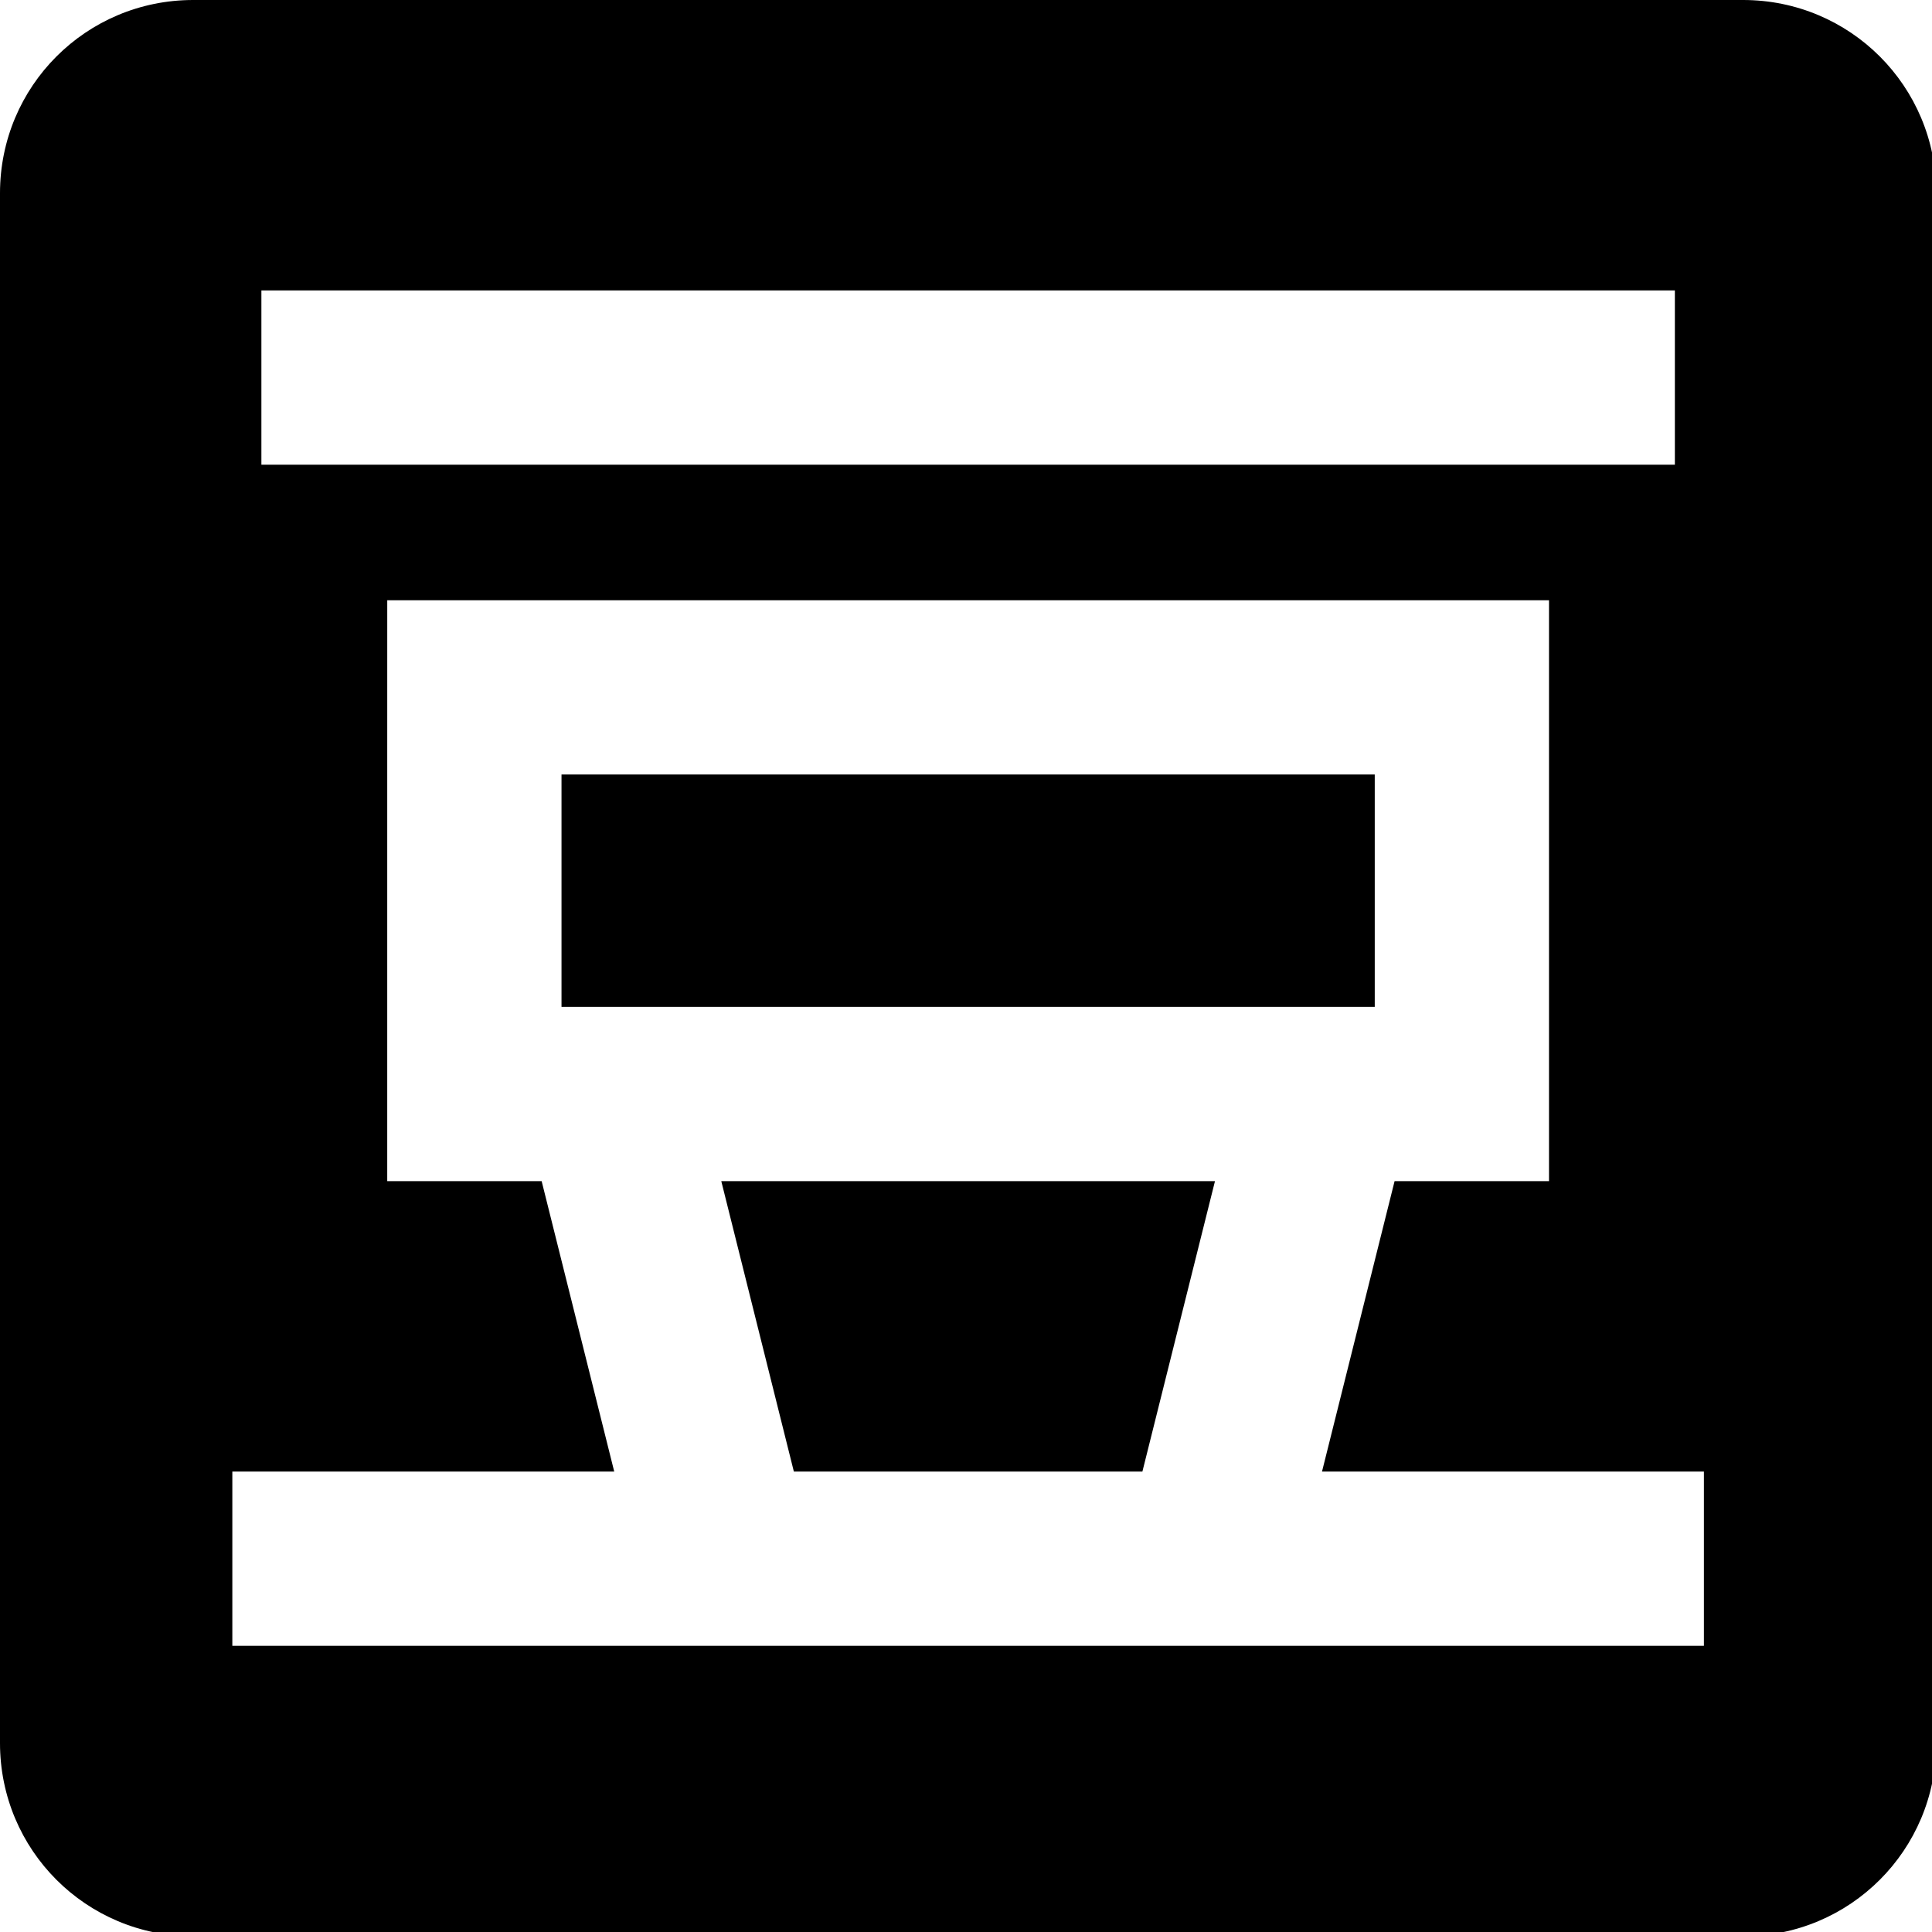 <svg xmlns="http://www.w3.org/2000/svg" width="500" height="500" viewBox="0 0 132 132"><path d="M13.2 0c-7.313 0-13.2 5.887-13.2 13.2v105.891c0 7.313 5.887 13.2 13.2 13.2h105.892c7.313 0 13.2-5.887 13.2-13.2v-105.891c0-7.313-5.887-13.2-13.2-13.2zm4.659 19.844h96.573v11.906h-96.573zm8.599 21.167h79.375v39.687h-10.55l-4.959 19.844h26.092v11.906h-100.542v-11.906h26.092l-4.959-19.844h-10.55v-27.781zm11.906 11.906v15.875h55.563v-15.875zm10.916 27.781l4.959 19.844h23.813l4.959-19.844z" /></svg>